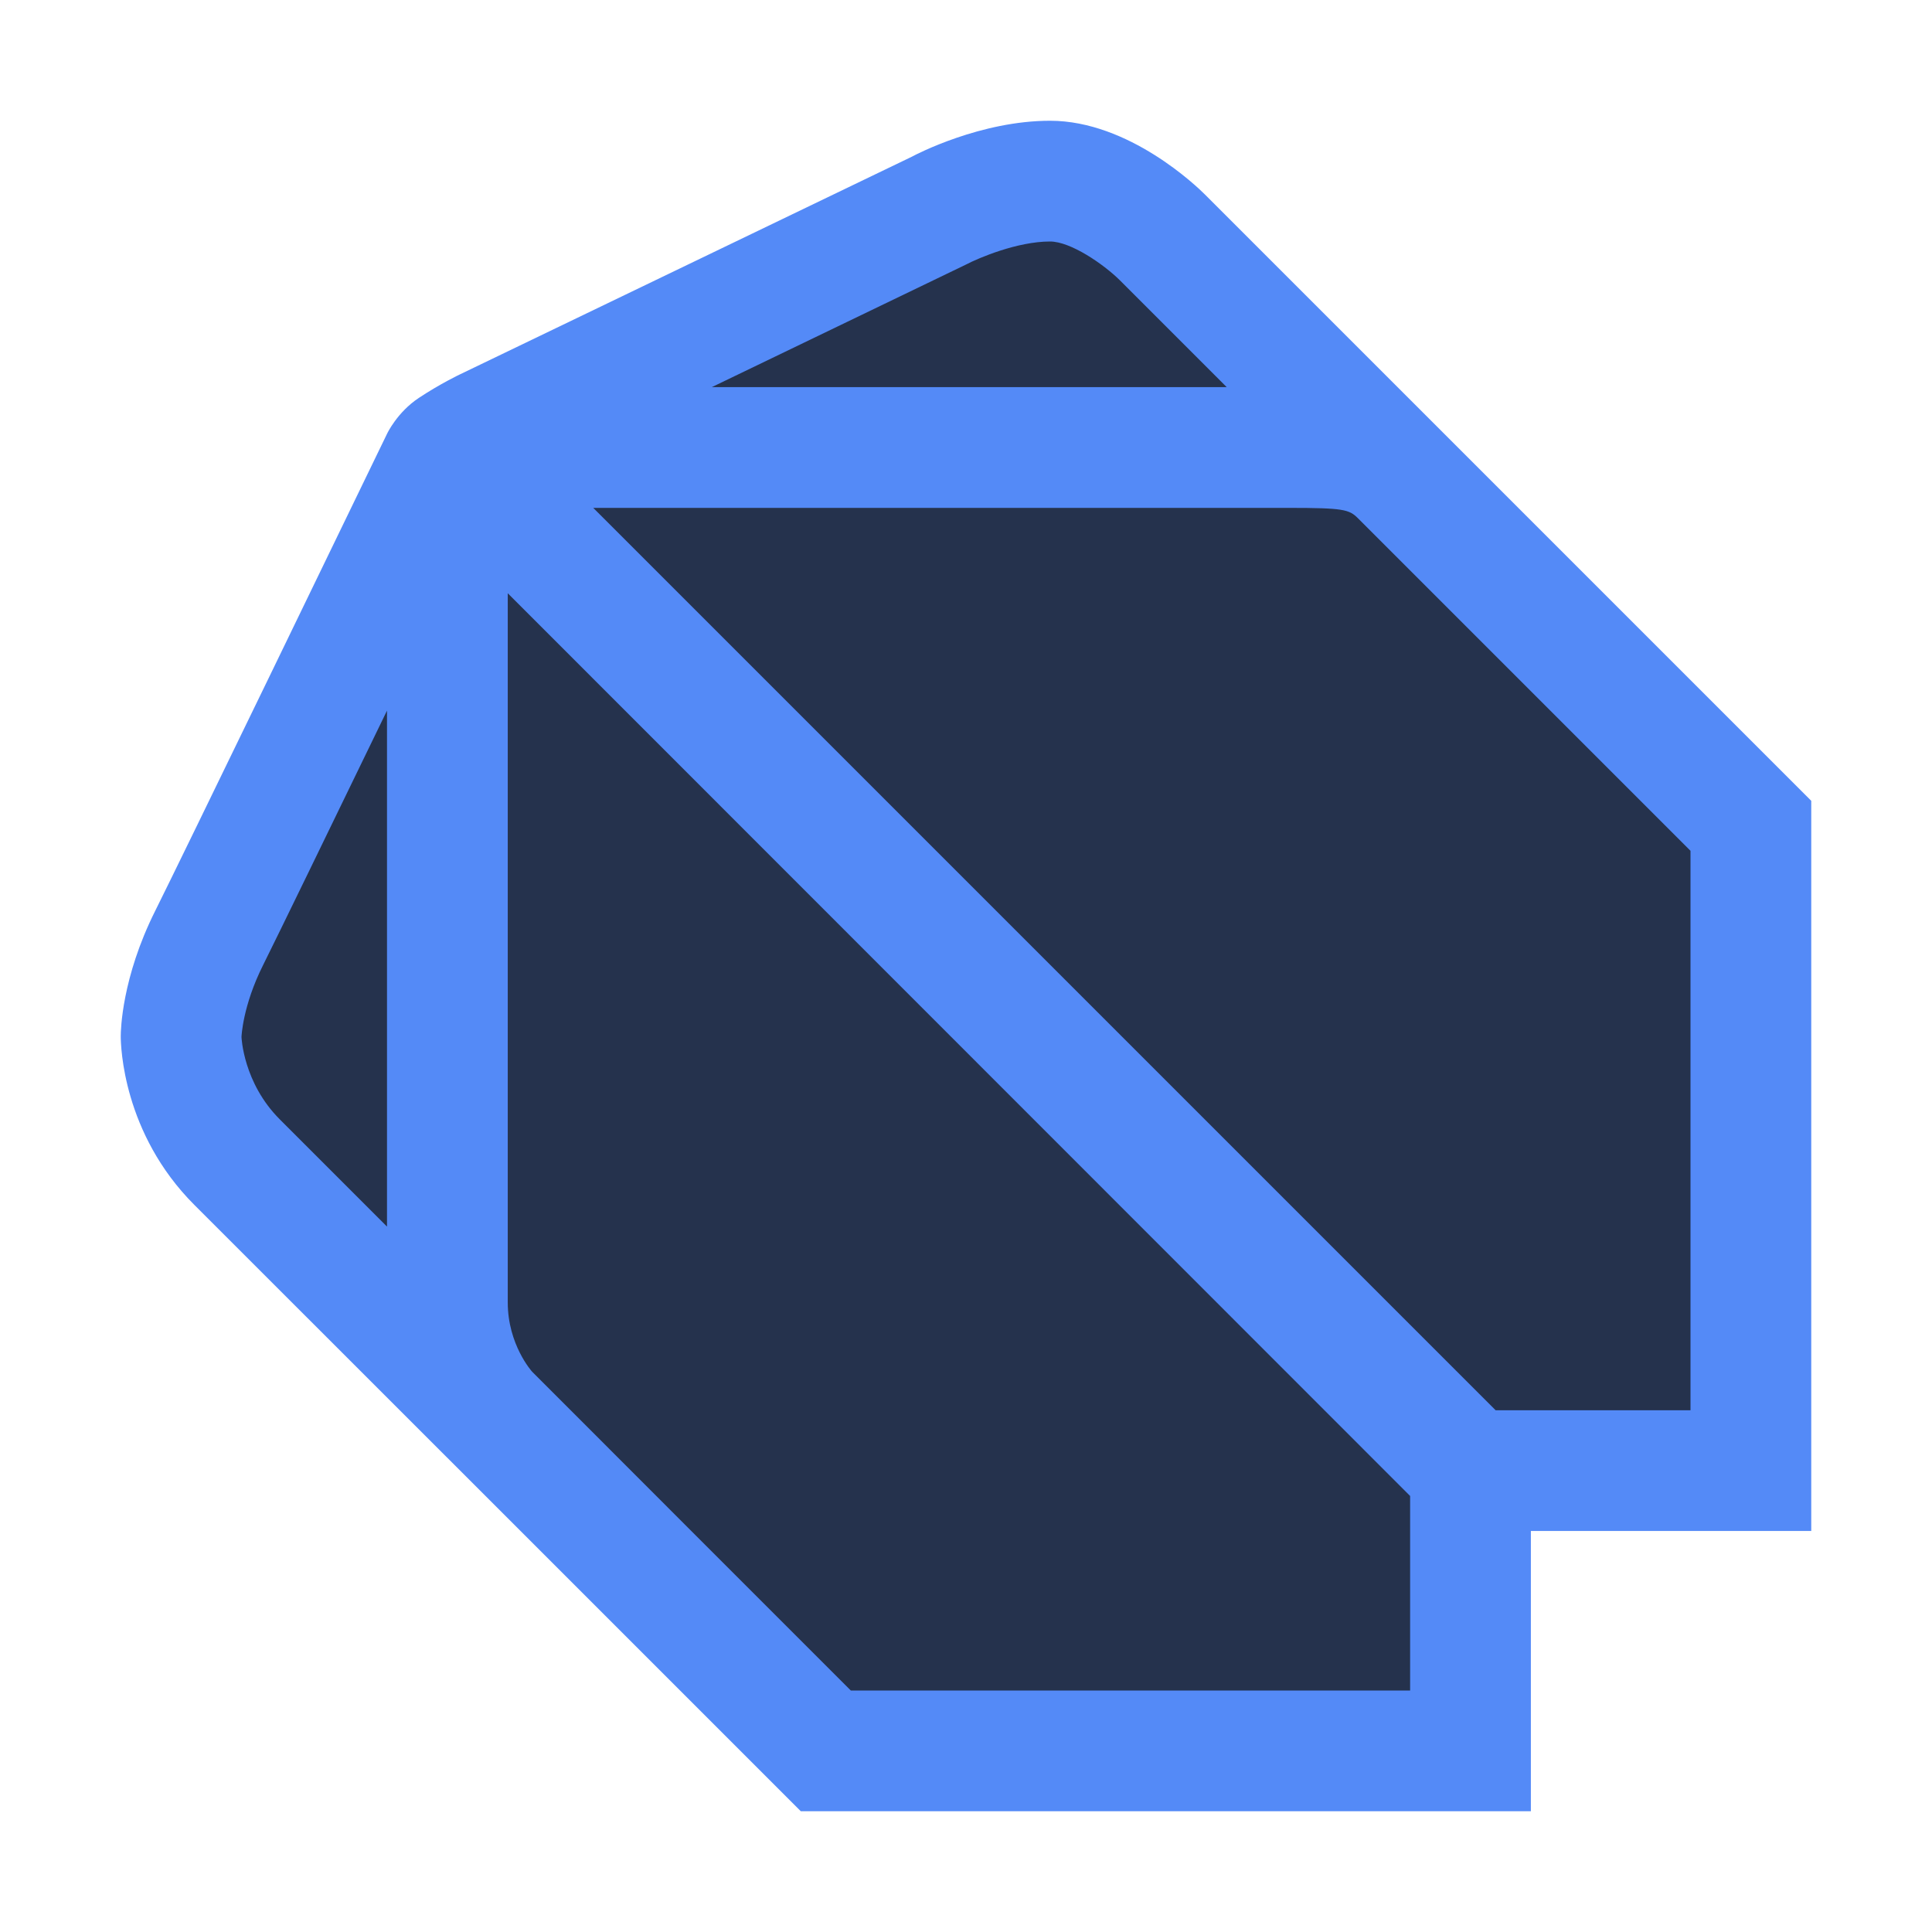 <?xml version="1.0" encoding="utf-8"?>
<!-- Generator: Adobe Illustrator 27.2.0, SVG Export Plug-In . SVG Version: 6.00 Build 0)  -->
<svg version="1.1" id="Layer_1" xmlns="http://www.w3.org/2000/svg" xmlns:xlink="http://www.w3.org/1999/xlink" x="0px" y="0px"
	 viewBox="0 0 16 16" style="enable-background:new 0 0 16 16;" xml:space="preserve">
<style type="text/css">
	.st0{fill-rule:evenodd;clip-rule:evenodd;fill:#25324D;}
	.st1{fill:#548AF7;}
</style>
<path class="st0" d="M9.625,1.964c0,0-0.464-0.464-0.929-0.464S7.768,1.748,7.768,1.748L6.839,2.196L3.705,3.705
	c0,0-1.741,3.598-1.973,4.062C1.5,8.232,1.5,8.58,1.5,8.58s0,0.58,0.464,1.045l2.089,2.089c0.271,0.271,0.464,0.464,0.464,0.464
	L6.839,14.5h5.339v-2.321H14.5v-5.34L9.625,1.964z"/>
<path class="st1" d="M11.952,3.584c-0.001-0.001-0.001-0.001-0.002-0.002L9.979,1.611C9.916,1.548,9.35,1,8.696,1
	C8.123,1,7.591,1.276,7.551,1.298L3.808,3.101c0,0-0.159,0.075-0.339,0.194c-0.18,0.119-0.263,0.296-0.263,0.296
	C2.93,4.161,1.495,7.125,1.285,7.544C1.008,8.098,1,8.533,1,8.581c0,0.081,0.017,0.805,0.61,1.398l2.701,2.7L6.632,15h6.046v-2.321
	H15V6.632L11.952,3.584z M3.205,10.158L2.318,9.271C2.014,8.968,2,8.59,2,8.588c0-0.003,0.009-0.257,0.179-0.596
	c0.112-0.224,0.576-1.179,1.026-2.107V10.158z M8.002,2.19C8.103,2.137,8.424,2,8.696,2c0.172,0,0.445,0.19,0.575,0.318l0.888,0.888
	H5.895L8.002,2.19z M11.678,14H7.046l-1.321-1.321h0L4.59,11.543L4.407,11.36c-0.002-0.002-0.202-0.224-0.202-0.574V4.913
	l7.473,7.476V14z M14,11.679h-1.614L4.913,4.206h5.76c0.451,0,0.5,0.013,0.572,0.085L14,7.046V11.679z"/>
</svg>
